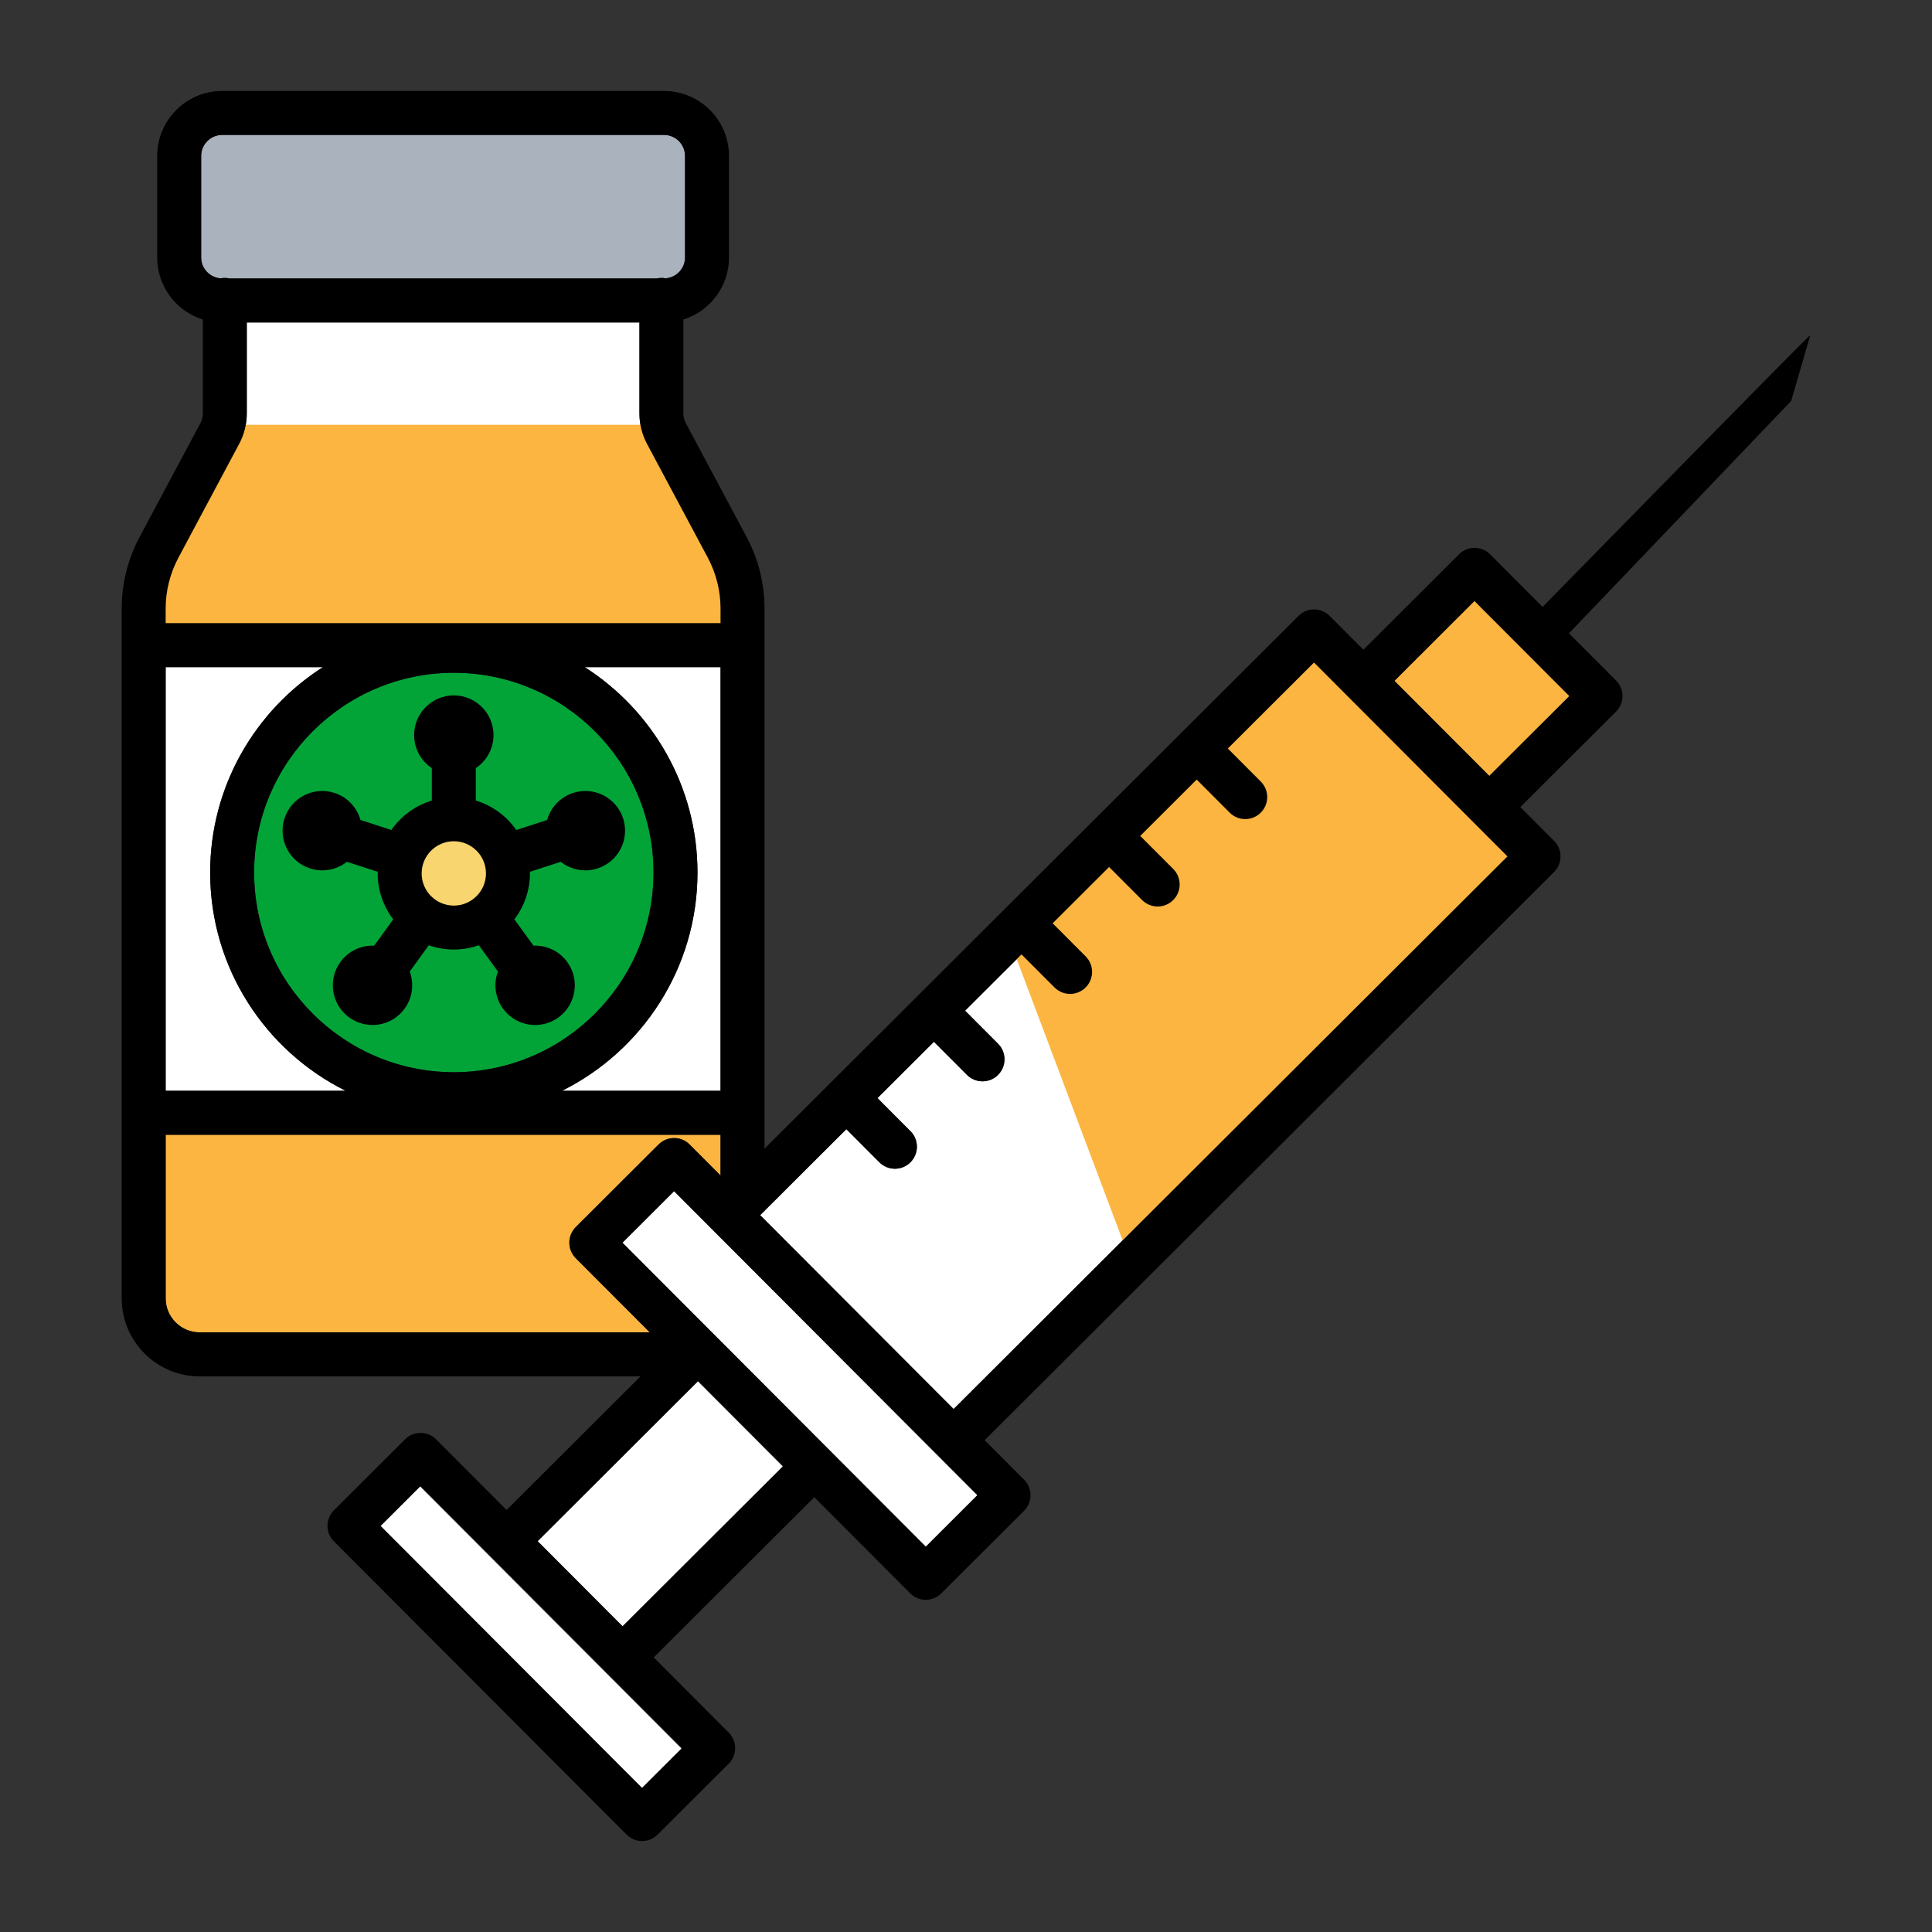 <?xml version="1.0" ?><svg id="Layer_1" style="enable-background:new 0 0 512 512;" version="1.1" viewBox="0 0 512 512" xml:space="preserve" xmlns="http://www.w3.org/2000/svg" xmlns:xlink="http://www.w3.org/1999/xlink"><rect x="0" y="0" width="512" height="512" fill="#333333" stroke="none"/><rect height="98.116" style="fill:#FFFFFF;" transform="matrix(0.708 -0.706 0.706 0.708 -265.296 226.212)" width="14.961" x="133.329" y="384.753"/><rect height="31.878" style="fill:#FFFFFF;" transform="matrix(0.708 -0.706 0.706 0.708 -230.322 240.025)" width="60.104" x="144.974" y="382.529"/><g><path d="M120.264,178.296c29.182,0,52.923,23.74,52.923,52.923s-23.74,52.923-52.923,52.923   c-29.175,0-52.915-23.74-52.915-52.923S91.089,178.296,120.264,178.296z" style="fill:#02A437;"/><path d="M53.312,41.327c0-3.073,2.497-5.571,5.571-5.571h117.093c3.066,0,5.563,2.497,5.563,5.571V68.24   c0,2.925-2.279,5.306-5.151,5.521c-0.358-0.069-0.726-0.108-1.103-0.108c-0.445,0-0.877,0.055-1.294,0.149H60.867   c-0.417-0.095-0.848-0.149-1.294-0.149c-0.378,0-0.746,0.039-1.103,0.108c-2.877-0.215-5.157-2.596-5.157-5.521L53.312,41.327   L53.312,41.327z" style="fill:#AAB2BD;"/><path d="M47.273,147.811l16.114-30.179c1.316-2.455,2.013-5.236,2.013-8.031V85.456h104.059v24.145   c0,2.795,0.697,5.577,2.006,8.031l16.121,30.179c2.198,4.119,3.365,8.772,3.365,13.459v3.87H43.899v-3.87   C43.899,156.598,45.067,151.939,47.273,147.811z" style="fill:#FFFFFF;"/><path d="M43.9,344.072v-43.34h147.051v10.788l-8.182-8.198c-2.277-2.305-5.962-2.291-8.246-0.014   l-21.933,21.883c-1.088,1.095-1.708,2.576-1.708,4.126c0,1.537,0.611,3.016,1.701,4.112l19.623,19.664H52.937   C47.956,353.093,43.9,349.053,43.9,344.072z" style="fill:#FBB540;"/><path d="M43.899,176.795h41.676c-17.949,11.483-29.881,31.579-29.881,54.424   c0,25.313,14.639,47.26,35.887,57.845H43.899C43.899,289.066,43.899,176.795,43.899,176.795z" style="fill:#FFFFFF;"/><path d="M184.84,231.22c0-22.844-11.935-42.941-29.886-54.424h35.997v112.271h-42.004   C170.199,278.479,184.84,256.531,184.84,231.22z" style="fill:#FFFFFF;"/><circle cx="120.268" cy="231.464" r="11.916" style="fill:#F9D56F;"/><path d="M82.153,230.139c3.474,1.128,7.109,0.349,9.777-1.758l8.181,2.658c-0.003,0.142-0.022,0.278-0.022,0.421   c0,4.578,1.549,8.792,4.128,12.183l-5.064,6.971c-3.395-0.136-6.794,1.369-8.942,4.325c-3.414,4.699-2.373,11.277,2.327,14.692   c4.699,3.414,11.277,2.373,14.692-2.327c2.146-2.955,2.529-6.651,1.351-9.837l5.058-6.963c2.079,0.726,4.303,1.141,6.626,1.141   c2.326,0,4.551-0.416,6.632-1.143l5.058,6.963c-1.179,3.187-0.796,6.885,1.351,9.839c3.414,4.699,9.992,5.741,14.692,2.327   c4.699-3.414,5.741-9.992,2.327-14.691c-2.147-2.955-5.544-4.461-8.94-4.326l-5.067-6.975c2.576-3.39,4.124-7.601,4.124-12.177   c0-0.141-0.019-0.278-0.022-0.418l8.186-2.66c2.667,2.106,6.301,2.885,9.776,1.757c5.524-1.795,8.547-7.729,6.754-13.253   c-1.794-5.524-7.729-8.547-13.253-6.754c-3.474,1.128-5.957,3.895-6.876,7.166l-8.186,2.66c-2.569-3.688-6.331-6.479-10.728-7.809   v-8.589c2.828-1.885,4.694-5.102,4.694-8.756c0-5.809-4.709-10.518-10.518-10.518s-10.518,4.709-10.518,10.518   c0,3.652,1.862,6.867,4.688,8.752v8.592c-4.397,1.329-8.158,4.121-10.727,7.806l-8.183-2.659c-0.92-3.271-3.402-6.037-6.876-7.165   c-5.524-1.795-11.458,1.229-13.253,6.754C73.603,222.409,76.628,228.344,82.153,230.139z M120.264,222.938   c4.696,0,8.523,3.827,8.523,8.523c0,4.702-3.827,8.53-8.523,8.53s-8.523-3.827-8.523-8.53   C111.741,226.765,115.57,222.938,120.264,222.938z"/><polygon points="57.839,112.575 175.026,112.575 196.344,153.783 198.252,170.572 38.761,170.572    38.761,153.783  " style="fill:#FBB540;"/><path d="M245.347,409.892l-80.391-80.561l13.681-13.659l10.415,10.438c0.01,0.01,0.017,0.024,0.028,0.034   l29.602,29.659l40.344,40.43L245.347,409.892z" style="fill:#FFFFFF;"/><path d="M252.717,373.41l-51.273-51.379l22.847-22.794l8.741,8.766c1.139,1.139,2.633,1.722,4.126,1.722   c1.487,0,2.981-0.568,4.112-1.708c2.284-2.277,2.291-5.962,0.014-8.239l-8.746-8.77l14.959-14.927l8.747,8.758   c1.139,1.152,2.633,1.721,4.126,1.721c1.487,0,2.981-0.568,4.119-1.708c2.277-2.277,2.277-5.962,0.008-8.239l-8.748-8.767   l14.957-14.924l8.751,8.766c1.139,1.138,2.633,1.708,4.126,1.708s2.974-0.568,4.112-1.701c2.277-2.277,2.291-5.969,0.014-8.246   l-8.749-8.763l14.956-14.923l8.747,8.762c1.139,1.138,2.633,1.708,4.126,1.708c1.494,0,2.974-0.568,4.112-1.701   c2.277-2.277,2.291-5.969,0.014-8.246l-8.745-8.76l14.965-14.931l8.734,8.758c1.138,1.145,2.633,1.715,4.126,1.715   c1.494,0,2.974-0.562,4.112-1.701c2.277-2.269,2.291-5.962,0.014-8.239l-8.739-8.763l22.839-22.789l42.29,42.385   c0.01,0.01,0.015,0.022,0.025,0.031c0.01,0.01,0.021,0.015,0.03,0.025l8.919,8.939L252.717,373.41z" style="fill:#FFFFFF;"/><polygon points="394.681,205.632 369.54,180.431 390.753,159.259 415.908,184.457  " style="fill:#FBB540;"/><polygon points="266.169,245.484 300.464,336.549 407.6,227.963 346.042,167.646  " style="fill:#FBB540;"/><path d="M479.753,88.801c-0.784,0.422-60.343,61.206-70.95,72.036l-13.909-13.936c-2.277-2.277-5.962-2.269-8.239-0.008   l-25.343,25.288l-8.947-8.968c-1.095-1.088-2.576-1.708-4.126-1.708c-1.537,0-3.031,0.612-4.112,1.701L243.392,263.714   c-0.001,0.001-0.002,0.001-0.003,0.002c-0.001,0.001-0.001,0.002-0.002,0.003l-40.784,40.692v-9.513V170.969v-9.697   c0-6.602-1.637-13.155-4.738-18.952l-16.121-30.179c-0.412-0.776-0.633-1.658-0.633-2.54V84.673   c6.994-2.189,12.08-8.724,12.08-16.433V41.327c0-9.498-7.719-17.223-17.217-17.223H58.883c-9.498,0-17.223,7.727-17.223,17.223   V68.24c0,7.709,5.091,14.246,12.087,16.435v24.928c0,0.883-0.22,1.764-0.64,2.54l-16.121,30.179   c-3.103,5.819-4.74,12.371-4.74,18.951v9.697V294.9v49.174c0,11.41,9.277,20.689,20.689,20.689h116.797l-35.48,35.4l-18.671-18.71   c-1.095-1.095-2.576-1.708-4.119-1.722h-0.008c-1.544,0-3.023,0.612-4.119,1.708l-18.831,18.796   c-2.277,2.277-2.277,5.962-0.008,8.239l77.538,77.701c1.095,1.095,2.576,1.708,4.119,1.721h0.008c1.544,0,3.023-0.611,4.119-1.708   l18.831-18.796c2.277-2.277,2.277-5.962,0.008-8.239l-19.877-19.918l42.553-42.458l25.415,25.468   c1.139,1.152,2.633,1.721,4.126,1.721c1.487,0,2.981-0.568,4.119-1.708l21.933-21.883c1.088-1.095,1.708-2.576,1.708-4.126   c0-1.537-0.611-3.016-1.701-4.112l-10.45-10.472l150.893-150.574c2.277-2.277,2.291-5.962,0.014-8.246l-8.945-8.966l25.351-25.289   c1.095-1.095,1.708-2.576,1.721-4.119c0-1.544-0.611-3.031-1.708-4.126l-12.482-12.505l58.886-61.582L479.753,88.801z    M170.17,473.821l-69.307-69.449l10.586-10.572l69.307,69.449L170.17,473.821z M43.899,176.795h41.676   c-17.949,11.483-29.881,31.579-29.881,54.424c0,25.313,14.639,47.26,35.887,57.845H43.899   C43.899,289.066,43.899,176.795,43.899,176.795z M120.264,178.296c29.182,0,52.923,23.74,52.923,52.923   s-23.74,52.923-52.923,52.923c-29.175,0-52.915-23.74-52.915-52.923S91.089,178.296,120.264,178.296z M184.84,231.22   c0-22.844-11.935-42.941-29.886-54.424h35.997v112.271h-42.004C170.199,278.479,184.84,256.531,184.84,231.22z M53.312,41.327   c0-3.073,2.497-5.571,5.571-5.571h117.093c3.066,0,5.563,2.497,5.563,5.571V68.24c0,2.925-2.279,5.306-5.151,5.521   c-0.358-0.069-0.726-0.108-1.103-0.108c-0.445,0-0.877,0.055-1.294,0.149H60.867c-0.417-0.095-0.848-0.149-1.294-0.149   c-0.378,0-0.746,0.039-1.103,0.108c-2.877-0.215-5.157-2.596-5.157-5.521L53.312,41.327L53.312,41.327z M47.273,147.811   l16.114-30.179c1.316-2.455,2.013-5.236,2.013-8.031V85.456h104.059v24.145c0,2.795,0.697,5.577,2.006,8.031l16.121,30.179   c2.198,4.119,3.365,8.772,3.365,13.459v3.87H43.899v-3.87C43.899,156.598,45.067,151.939,47.273,147.811z M43.899,344.072v-43.34   h147.051v10.788l-8.182-8.198c-2.277-2.305-5.962-2.291-8.246-0.014l-21.933,21.883c-1.088,1.095-1.708,2.576-1.708,4.126   c0,1.537,0.611,3.016,1.701,4.112l19.623,19.664H52.936C47.956,353.093,43.899,349.053,43.899,344.072z M165.013,430.98   l-22.516-22.566l42.543-42.458l22.516,22.566L165.013,430.98z M245.347,409.892l-80.391-80.561l13.681-13.659l10.415,10.438   c0.01,0.01,0.017,0.024,0.028,0.034l29.602,29.659l40.344,40.43L245.347,409.892z M252.717,373.41l-51.273-51.379l22.847-22.794   l8.741,8.766c1.139,1.139,2.633,1.722,4.126,1.722c1.487,0,2.981-0.568,4.112-1.708c2.284-2.277,2.291-5.962,0.014-8.239   l-8.746-8.77l14.959-14.927l8.747,8.758c1.139,1.152,2.633,1.721,4.126,1.721c1.487,0,2.981-0.568,4.119-1.708   c2.277-2.277,2.277-5.962,0.008-8.239l-8.748-8.767l14.957-14.924l8.751,8.766c1.139,1.138,2.633,1.708,4.126,1.708   s2.974-0.568,4.112-1.701c2.277-2.277,2.291-5.969,0.014-8.246l-8.749-8.763l14.956-14.923l8.747,8.762   c1.139,1.138,2.633,1.708,4.126,1.708c1.494,0,2.974-0.568,4.112-1.701c2.277-2.277,2.291-5.969,0.014-8.246l-8.745-8.76   l14.965-14.931l8.734,8.758c1.138,1.145,2.633,1.715,4.126,1.715c1.494,0,2.974-0.562,4.112-1.701   c2.277-2.269,2.291-5.962,0.014-8.239l-8.739-8.763l22.839-22.789l42.29,42.385c0.01,0.01,0.015,0.022,0.025,0.031   c0.01,0.01,0.021,0.015,0.03,0.025l8.919,8.939L252.717,373.41z M394.681,205.632l-25.141-25.201l21.213-21.172l25.156,25.198   L394.681,205.632z"/></g></svg>